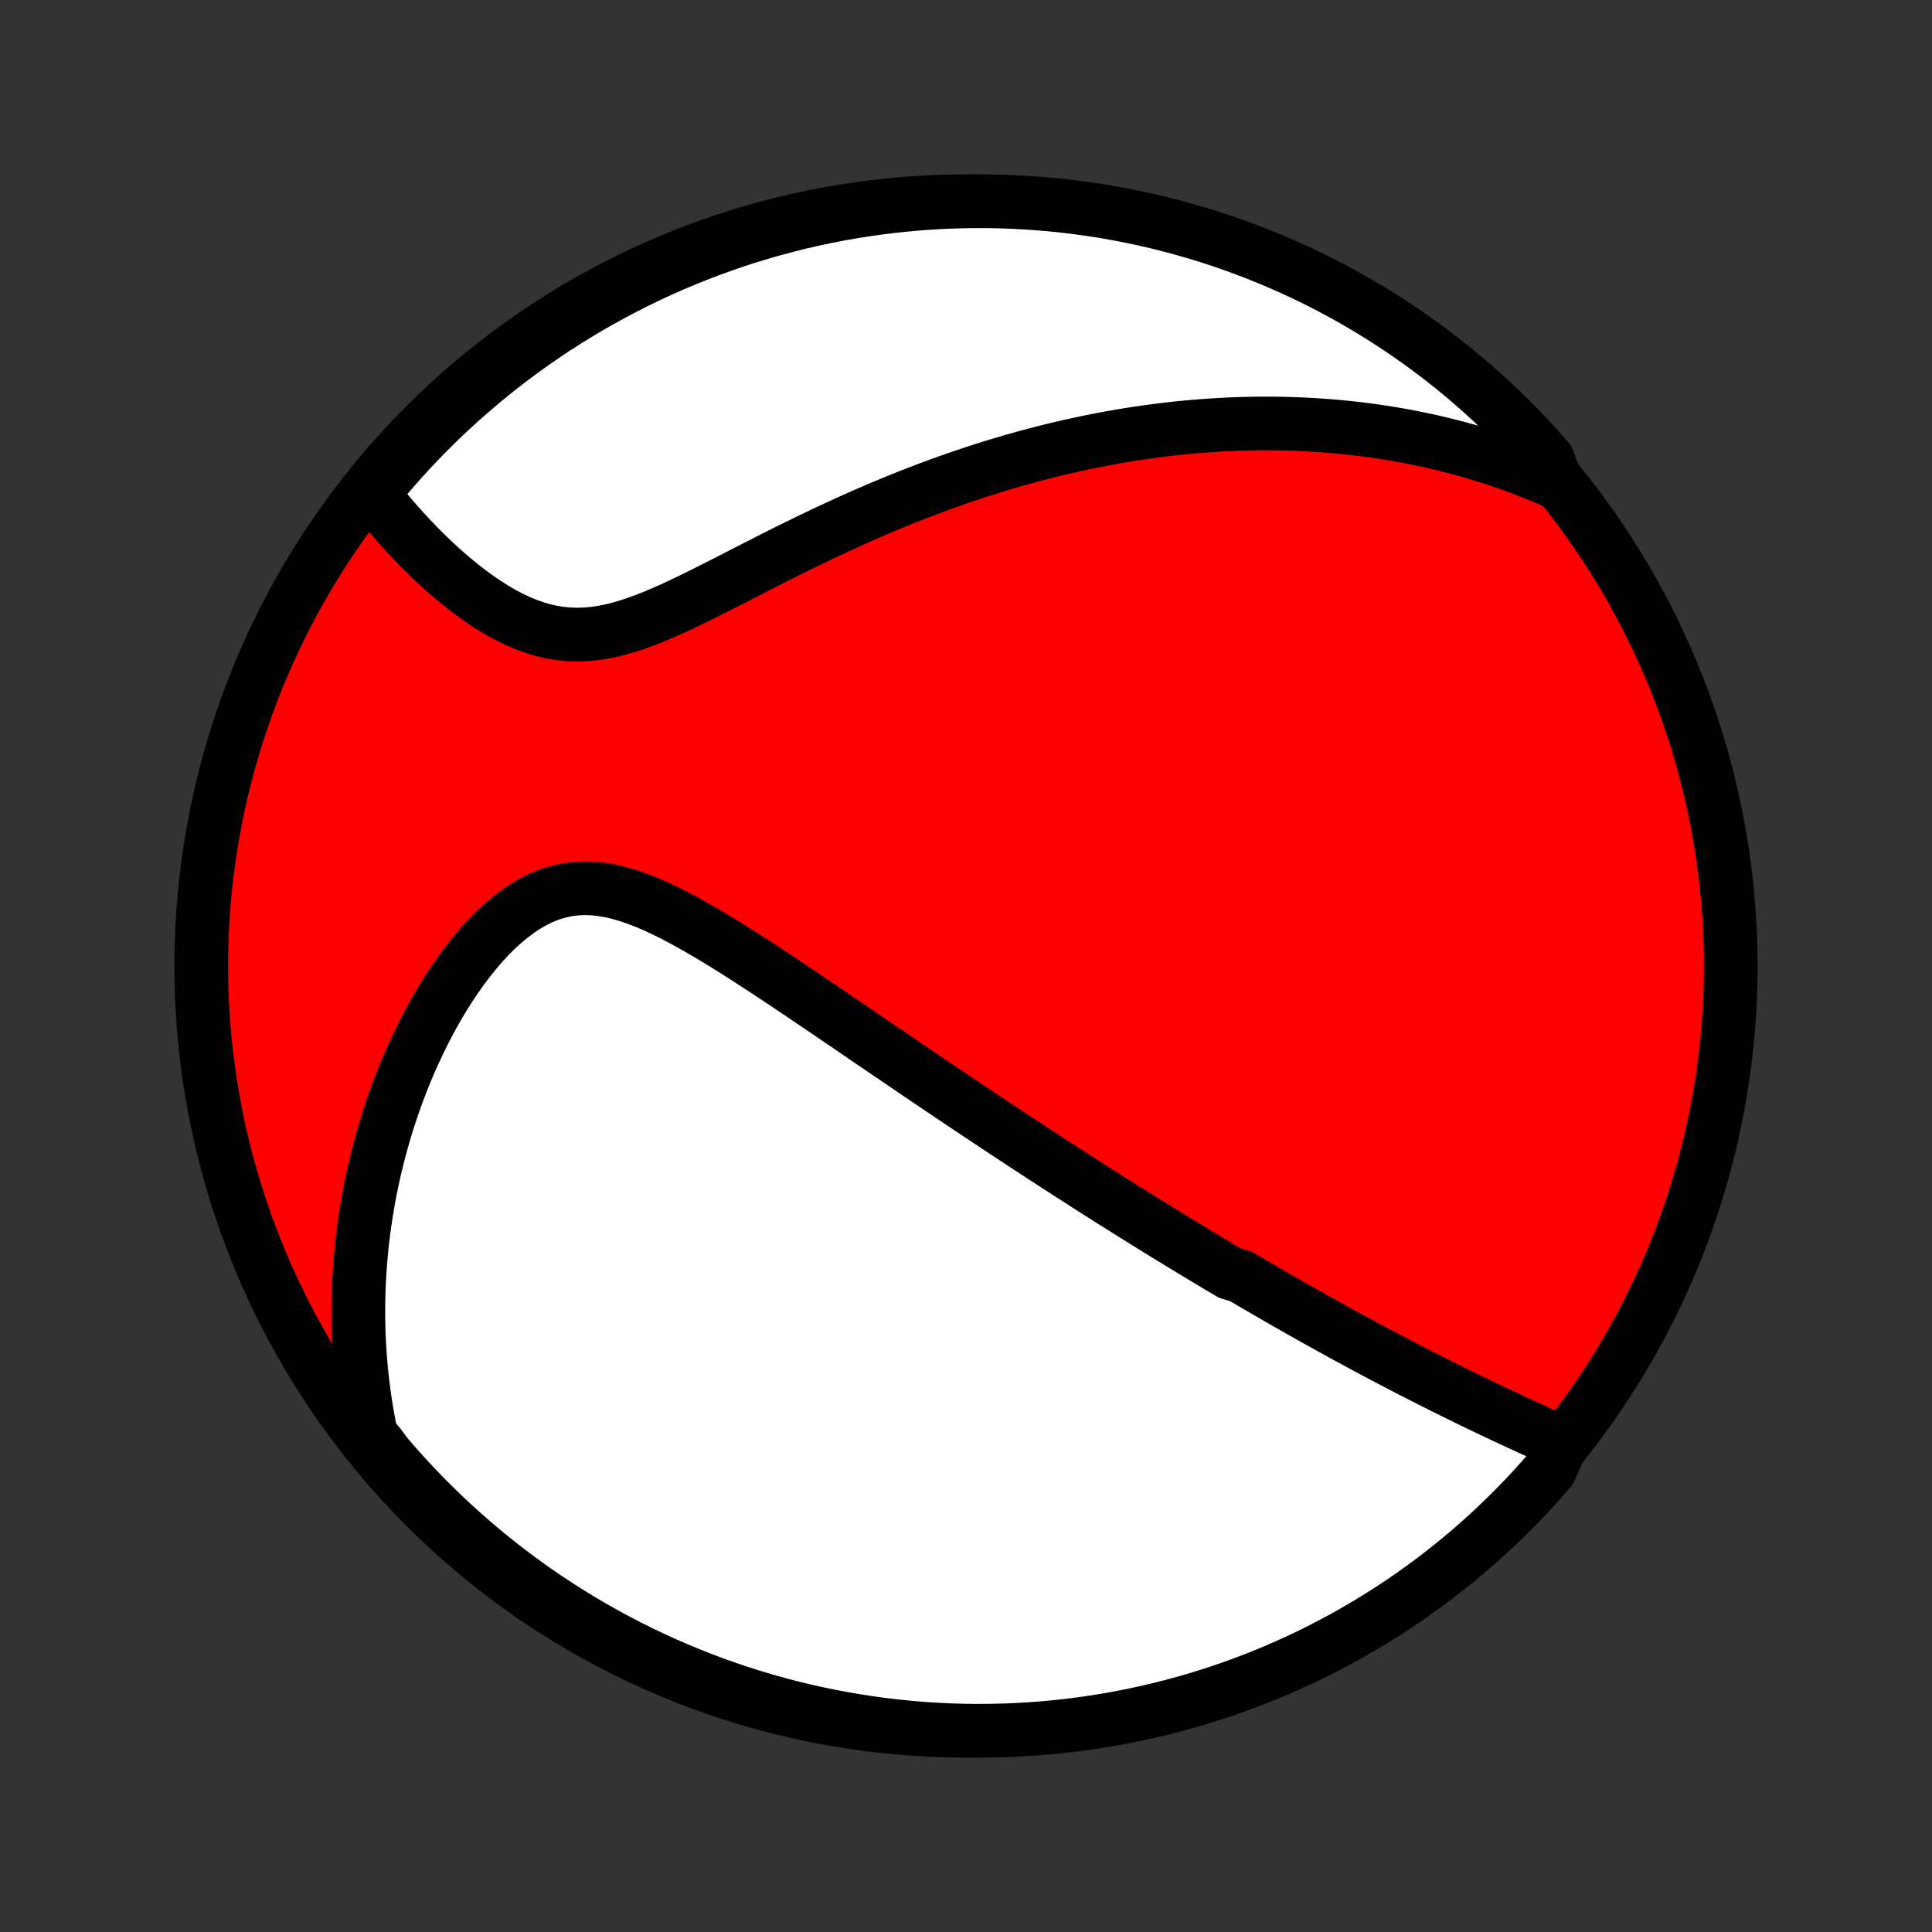 <?xml version="1.0" encoding="utf-8" standalone="no"?>
<!DOCTYPE svg PUBLIC "-//W3C//DTD SVG 1.1//EN"
  "http://www.w3.org/Graphics/SVG/1.1/DTD/svg11.dtd">
<!-- Created with matplotlib (http://matplotlib.org/) -->
<svg height="72pt" version="1.1" viewBox="0 0 72 72" width="72pt" xmlns="http://www.w3.org/2000/svg" xmlns:xlink="http://www.w3.org/1999/xlink">
 <rect x="0" y="0" width="72" height="72" fill="#333333" stroke="none"/>
 <defs>
  <style type="text/css">
*{stroke-linecap:butt;stroke-linejoin:round;}
  </style>
 </defs>
 <g id="figure_1">
  <g id="patch_1">
   <path d="
M0 72
L72 72
L72 0
L0 0
z
" style="fill:none;"/>
  </g>
  <g id="axes_1">
   <g id="PatchCollection_1">
    <defs>
     <path d="
M36 -7.5
C43.558 -7.5 50.808 -10.503 56.153 -15.848
C61.497 -21.192 64.5 -28.442 64.5 -36
C64.5 -43.558 61.497 -50.808 56.153 -56.153
C50.808 -61.497 43.558 -64.5 36 -64.5
C28.442 -64.5 21.192 -61.497 15.848 -56.153
C10.503 -50.808 7.5 -43.558 7.5 -36
C7.5 -28.442 10.503 -21.192 15.848 -15.848
C21.192 -10.503 28.442 -7.5 36 -7.5
z
" id="C0_0_a811fe30f3"/>
     <path d="
M58.205 -18.227
L57.965 -18.335
L57.725 -18.444
L57.486 -18.552
L57.248 -18.661
L57.01 -18.77
L56.772 -18.879
L56.536 -18.988
L56.3 -19.098
L56.065 -19.208
L55.832 -19.318
L55.599 -19.428
L55.367 -19.538
L55.136 -19.649
L54.907 -19.76
L54.678 -19.871
L54.451 -19.982
L54.225 -20.093
L53.999 -20.205
L53.776 -20.316
L53.553 -20.428
L53.331 -20.539
L53.11 -20.651
L52.89 -20.763
L52.672 -20.875
L52.454 -20.987
L52.238 -21.099
L52.022 -21.212
L51.807 -21.324
L51.594 -21.436
L51.381 -21.549
L51.169 -21.662
L50.958 -21.775
L50.748 -21.888
L50.538 -22.001
L50.329 -22.114
L50.121 -22.227
L49.914 -22.341
L49.707 -22.455
L49.5 -22.569
L49.295 -22.683
L49.089 -22.798
L48.885 -22.912
L48.68 -23.027
L48.476 -23.142
L48.272 -23.258
L48.069 -23.374
L47.865 -23.49
L47.662 -23.607
L47.459 -23.724
L47.257 -23.841
L47.054 -23.959
L46.851 -24.077
L46.648 -24.196
L46.445 -24.315
L46.242 -24.435
L45.835 -24.555
L45.632 -24.676
L45.427 -24.797
L45.223 -24.919
L45.018 -25.042
L44.813 -25.166
L44.607 -25.29
L44.4 -25.415
L44.193 -25.54
L43.985 -25.667
L43.777 -25.794
L43.568 -25.922
L43.357 -26.052
L43.146 -26.181
L42.934 -26.312
L42.721 -26.445
L42.508 -26.578
L42.292 -26.712
L42.076 -26.847
L41.859 -26.983
L41.64 -27.121
L41.42 -27.259
L41.199 -27.399
L40.976 -27.541
L40.752 -27.683
L40.526 -27.827
L40.299 -27.973
L40.07 -28.12
L39.839 -28.268
L39.607 -28.418
L39.373 -28.569
L39.137 -28.722
L38.899 -28.877
L38.659 -29.033
L38.417 -29.191
L38.173 -29.351
L37.927 -29.513
L37.679 -29.676
L37.428 -29.842
L37.175 -30.009
L36.92 -30.178
L36.663 -30.349
L36.403 -30.522
L36.141 -30.697
L35.876 -30.874
L35.609 -31.053
L35.34 -31.235
L35.067 -31.418
L34.792 -31.603
L34.515 -31.791
L34.235 -31.98
L33.952 -32.172
L33.667 -32.366
L33.379 -32.562
L33.088 -32.759
L32.794 -32.959
L32.498 -33.161
L32.2 -33.364
L31.899 -33.57
L31.595 -33.777
L31.288 -33.985
L30.98 -34.196
L30.668 -34.407
L30.355 -34.62
L30.039 -34.833
L29.721 -35.047
L29.401 -35.262
L29.078 -35.477
L28.754 -35.692
L28.428 -35.907
L28.1 -36.12
L27.771 -36.333
L27.441 -36.543
L27.109 -36.751
L26.776 -36.956
L26.442 -37.157
L26.107 -37.353
L25.772 -37.544
L25.437 -37.728
L25.101 -37.904
L24.766 -38.072
L24.43 -38.228
L24.095 -38.373
L23.761 -38.503
L23.428 -38.618
L23.096 -38.716
L22.766 -38.795
L22.438 -38.852
L22.111 -38.887
L21.787 -38.898
L21.466 -38.884
L21.148 -38.843
L20.834 -38.776
L20.524 -38.683
L20.218 -38.563
L19.917 -38.418
L19.621 -38.249
L19.33 -38.058
L19.046 -37.845
L18.767 -37.613
L18.494 -37.364
L18.229 -37.098
L17.97 -36.817
L17.718 -36.524
L17.473 -36.219
L17.235 -35.904
L17.005 -35.58
L16.782 -35.248
L16.567 -34.91
L16.36 -34.565
L16.16 -34.216
L15.967 -33.862
L15.782 -33.504
L15.605 -33.144
L15.435 -32.781
L15.272 -32.417
L15.117 -32.05
L14.97 -31.683
L14.829 -31.316
L14.696 -30.948
L14.57 -30.58
L14.45 -30.213
L14.338 -29.846
L14.232 -29.48
L14.133 -29.116
L14.04 -28.752
L13.954 -28.39
L13.875 -28.029
L13.801 -27.67
L13.733 -27.313
L13.672 -26.958
L13.616 -26.605
L13.566 -26.254
L13.521 -25.905
L13.482 -25.558
L13.449 -25.213
L13.421 -24.871
L13.397 -24.531
L13.379 -24.193
L13.366 -23.857
L13.358 -23.524
L13.355 -23.193
L13.356 -22.864
L13.362 -22.538
L13.373 -22.214
L13.388 -21.892
L13.408 -21.572
L13.432 -21.255
L13.46 -20.939
L13.492 -20.626
L13.529 -20.315
L13.57 -20.006
L13.615 -19.699
L13.664 -19.394
L13.717 -19.091
L13.775 -18.79
L13.836 -18.49
L14.097 -18.192
L14.419 -17.765
L14.747 -17.385
L15.082 -17.011
L15.423 -16.643
L15.77 -16.281
L16.123 -15.925
L16.483 -15.575
L16.849 -15.231
L17.22 -14.894
L17.597 -14.563
L17.979 -14.238
L18.367 -13.921
L18.761 -13.609
L19.16 -13.305
L19.563 -13.008
L19.972 -12.717
L20.386 -12.434
L20.805 -12.158
L21.228 -11.889
L21.655 -11.627
L22.087 -11.373
L22.523 -11.127
L22.964 -10.888
L23.408 -10.656
L23.856 -10.433
L24.308 -10.217
L24.763 -10.009
L25.222 -9.809
L25.684 -9.617
L26.149 -9.432
L26.618 -9.256
L27.089 -9.089
L27.563 -8.929
L28.039 -8.778
L28.518 -8.634
L28.999 -8.5
L29.482 -8.373
L29.967 -8.255
L30.454 -8.146
L30.943 -8.045
L31.433 -7.952
L31.925 -7.868
L32.418 -7.793
L32.912 -7.726
L33.407 -7.668
L33.903 -7.618
L34.399 -7.577
L34.896 -7.545
L35.393 -7.521
L35.89 -7.506
L36.388 -7.5
L36.885 -7.503
L37.382 -7.514
L37.879 -7.534
L38.375 -7.562
L38.87 -7.599
L39.364 -7.645
L39.858 -7.699
L40.35 -7.762
L40.841 -7.834
L41.33 -7.914
L41.818 -8.003
L42.304 -8.1
L42.788 -8.206
L43.27 -8.32
L43.75 -8.443
L44.228 -8.574
L44.703 -8.713
L45.175 -8.861
L45.645 -9.017
L46.111 -9.181
L46.575 -9.354
L47.035 -9.534
L47.492 -9.723
L47.945 -9.92
L48.395 -10.124
L48.841 -10.336
L49.283 -10.557
L49.721 -10.785
L50.155 -11.02
L50.584 -11.264
L51.01 -11.514
L51.43 -11.773
L51.846 -12.038
L52.257 -12.311
L52.663 -12.591
L53.064 -12.879
L53.46 -13.173
L53.85 -13.474
L54.235 -13.783
L54.615 -14.097
L54.989 -14.419
L55.357 -14.747
L55.719 -15.082
L56.075 -15.423
L56.425 -15.77
L56.769 -16.123
L57.106 -16.483
L57.437 -16.849
L57.762 -17.22
z
" id="C0_1_f510ae290a"/>
     <path d="
M57.995 -54.018
L57.719 -54.138
L57.444 -54.254
L57.17 -54.365
L56.897 -54.473
L56.624 -54.577
L56.352 -54.676
L56.081 -54.772
L55.81 -54.864
L55.539 -54.953
L55.269 -55.038
L54.999 -55.119
L54.73 -55.197
L54.461 -55.272
L54.192 -55.344
L53.923 -55.413
L53.655 -55.478
L53.386 -55.541
L53.118 -55.6
L52.849 -55.656
L52.581 -55.71
L52.312 -55.761
L52.044 -55.809
L51.775 -55.854
L51.505 -55.896
L51.236 -55.936
L50.966 -55.973
L50.696 -56.008
L50.425 -56.039
L50.153 -56.069
L49.881 -56.095
L49.609 -56.119
L49.335 -56.14
L49.061 -56.159
L48.786 -56.175
L48.51 -56.189
L48.233 -56.2
L47.955 -56.209
L47.676 -56.215
L47.396 -56.218
L47.114 -56.218
L46.831 -56.217
L46.547 -56.212
L46.262 -56.205
L45.975 -56.195
L45.687 -56.182
L45.397 -56.166
L45.105 -56.148
L44.812 -56.127
L44.517 -56.103
L44.22 -56.077
L43.921 -56.047
L43.621 -56.014
L43.318 -55.979
L43.014 -55.94
L42.707 -55.898
L42.398 -55.853
L42.087 -55.805
L41.773 -55.753
L41.458 -55.698
L41.14 -55.64
L40.82 -55.578
L40.497 -55.512
L40.172 -55.443
L39.844 -55.371
L39.514 -55.294
L39.181 -55.214
L38.846 -55.13
L38.508 -55.042
L38.167 -54.95
L37.824 -54.853
L37.478 -54.753
L37.13 -54.649
L36.779 -54.54
L36.425 -54.426
L36.069 -54.309
L35.71 -54.187
L35.349 -54.06
L34.985 -53.929
L34.619 -53.794
L34.251 -53.653
L33.88 -53.509
L33.507 -53.359
L33.132 -53.205
L32.755 -53.047
L32.376 -52.884
L31.995 -52.717
L31.613 -52.546
L31.23 -52.37
L30.845 -52.191
L30.459 -52.008
L30.072 -51.821
L29.684 -51.632
L29.296 -51.439
L28.907 -51.245
L28.519 -51.048
L28.131 -50.85
L27.743 -50.652
L27.356 -50.453
L26.971 -50.256
L26.586 -50.061
L26.204 -49.869
L25.823 -49.681
L25.445 -49.499
L25.069 -49.324
L24.696 -49.158
L24.326 -49.003
L23.96 -48.861
L23.598 -48.732
L23.24 -48.62
L22.887 -48.525
L22.537 -48.45
L22.193 -48.395
L21.853 -48.362
L21.519 -48.351
L21.19 -48.361
L20.866 -48.393
L20.547 -48.446
L20.233 -48.519
L19.925 -48.611
L19.623 -48.719
L19.325 -48.843
L19.034 -48.982
L18.747 -49.132
L18.467 -49.294
L18.191 -49.466
L17.922 -49.645
L17.658 -49.833
L17.399 -50.026
L17.147 -50.225
L16.899 -50.428
L16.658 -50.634
L16.422 -50.844
L16.192 -51.056
L15.968 -51.269
L15.749 -51.484
L15.536 -51.7
L15.328 -51.916
L15.126 -52.133
L14.929 -52.35
L14.738 -52.566
L14.553 -52.782
L14.372 -52.996
L14.197 -53.21
L14.028 -53.423
L14.022 -53.635
L14.342 -54.145
L14.669 -54.525
L15.002 -54.901
L15.341 -55.27
L15.687 -55.633
L16.039 -55.991
L16.397 -56.343
L16.761 -56.688
L17.131 -57.027
L17.507 -57.359
L17.888 -57.685
L18.275 -58.005
L18.667 -58.318
L19.065 -58.623
L19.467 -58.923
L19.875 -59.215
L20.288 -59.5
L20.705 -59.778
L21.127 -60.048
L21.553 -60.311
L21.984 -60.567
L22.42 -60.816
L22.859 -61.056
L23.302 -61.29
L23.75 -61.515
L24.201 -61.733
L24.655 -61.943
L25.113 -62.145
L25.575 -62.339
L26.039 -62.525
L26.507 -62.703
L26.977 -62.872
L27.45 -63.034
L27.926 -63.187
L28.404 -63.332
L28.885 -63.469
L29.367 -63.597
L29.852 -63.718
L30.339 -63.829
L30.827 -63.932
L31.317 -64.027
L31.808 -64.113
L32.301 -64.19
L32.795 -64.259
L33.29 -64.319
L33.785 -64.371
L34.281 -64.414
L34.778 -64.448
L35.275 -64.474
L35.773 -64.491
L36.27 -64.499
L36.767 -64.499
L37.264 -64.49
L37.761 -64.472
L38.257 -64.445
L38.753 -64.41
L39.247 -64.367
L39.741 -64.314
L40.234 -64.253
L40.725 -64.184
L41.215 -64.106
L41.703 -64.019
L42.189 -63.924
L42.674 -63.82
L43.156 -63.708
L43.637 -63.587
L44.115 -63.458
L44.59 -63.32
L45.063 -63.175
L45.533 -63.02
L46.001 -62.858
L46.465 -62.688
L46.926 -62.509
L47.384 -62.322
L47.838 -62.128
L48.289 -61.925
L48.736 -61.715
L49.179 -61.496
L49.618 -61.27
L50.053 -61.036
L50.483 -60.795
L50.909 -60.546
L51.331 -60.289
L51.748 -60.025
L52.16 -59.754
L52.567 -59.475
L52.969 -59.19
L53.367 -58.897
L53.758 -58.598
L54.145 -58.291
L54.525 -57.978
L54.901 -57.658
L55.27 -57.331
L55.633 -56.998
L55.991 -56.658
L56.343 -56.313
L56.688 -55.961
L57.027 -55.603
L57.359 -55.239
L57.685 -54.869
z
" id="C0_2_285ab7895b"/>
    </defs>
    <g clip-path="url(#p1bffca34e9)">
     <use style="fill:#ff0000;stroke:#000000;stroke-width:2.0;" x="0.0" xlink:href="#C0_0_a811fe30f3" y="72.0"/>
    </g>
    <g clip-path="url(#p1bffca34e9)">
     <use style="fill:#ffffff;stroke:#000000;stroke-width:2.0;" x="0.0" xlink:href="#C0_1_f510ae290a" y="72.0"/>
    </g>
    <g clip-path="url(#p1bffca34e9)">
     <use style="fill:#ffffff;stroke:#000000;stroke-width:2.0;" x="0.0" xlink:href="#C0_2_285ab7895b" y="72.0"/>
    </g>
   </g>
  </g>
 </g>
 <defs>
  <clipPath id="p1bffca34e9">
   <rect height="72.0" width="72.0" x="0.0" y="0.0"/>
  </clipPath>
 </defs>
</svg>
